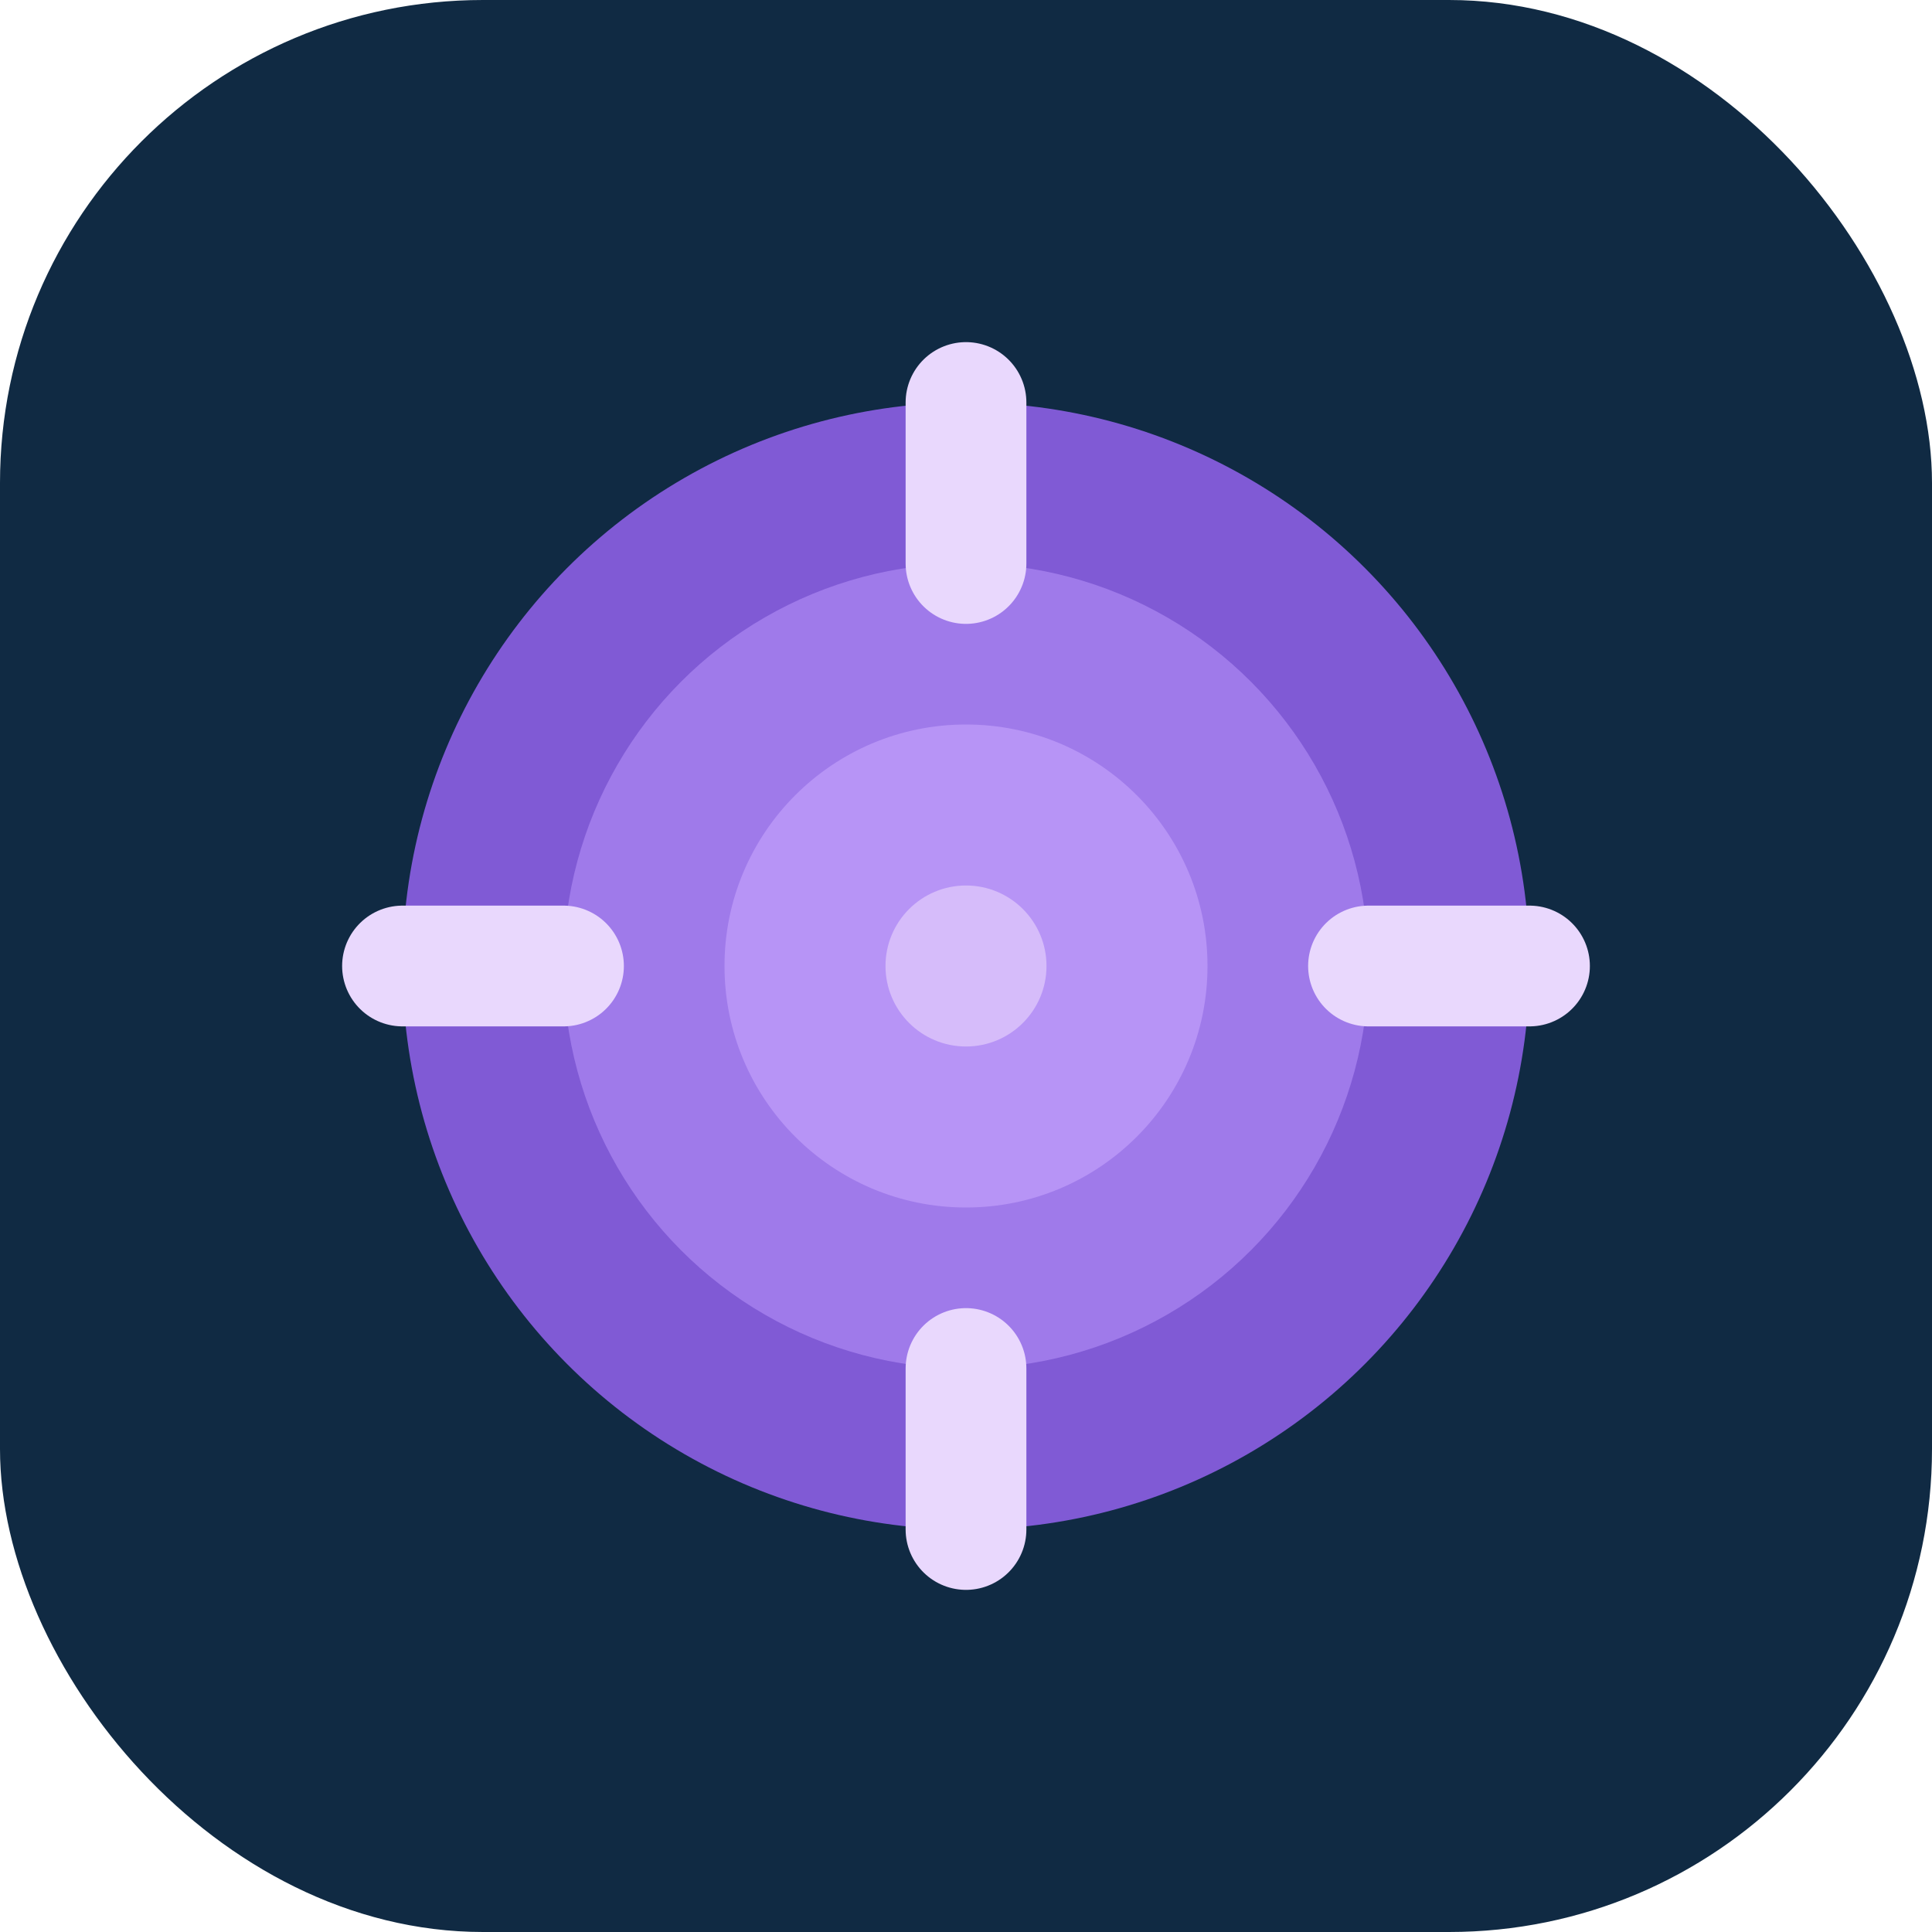 <svg xmlns="http://www.w3.org/2000/svg" width="24" height="24" viewBox="0 0 24 24" fill="none">
  <rect width="24" height="24" rx="6" fill="#102A43" />
  <circle cx="12" cy="12" r="7" fill="#805AD5" />
  <circle cx="12" cy="12" r="5" fill="#9F7AEA" />
  <circle cx="12" cy="12" r="3" fill="#B794F6" />
  <circle cx="12" cy="12" r="1" fill="#D6BCFA" />
  <path d="M12 5v2M12 17v2M5 12h2M17 12h2" stroke="#E9D8FD" stroke-width="1.5" stroke-linecap="round" />
</svg>
